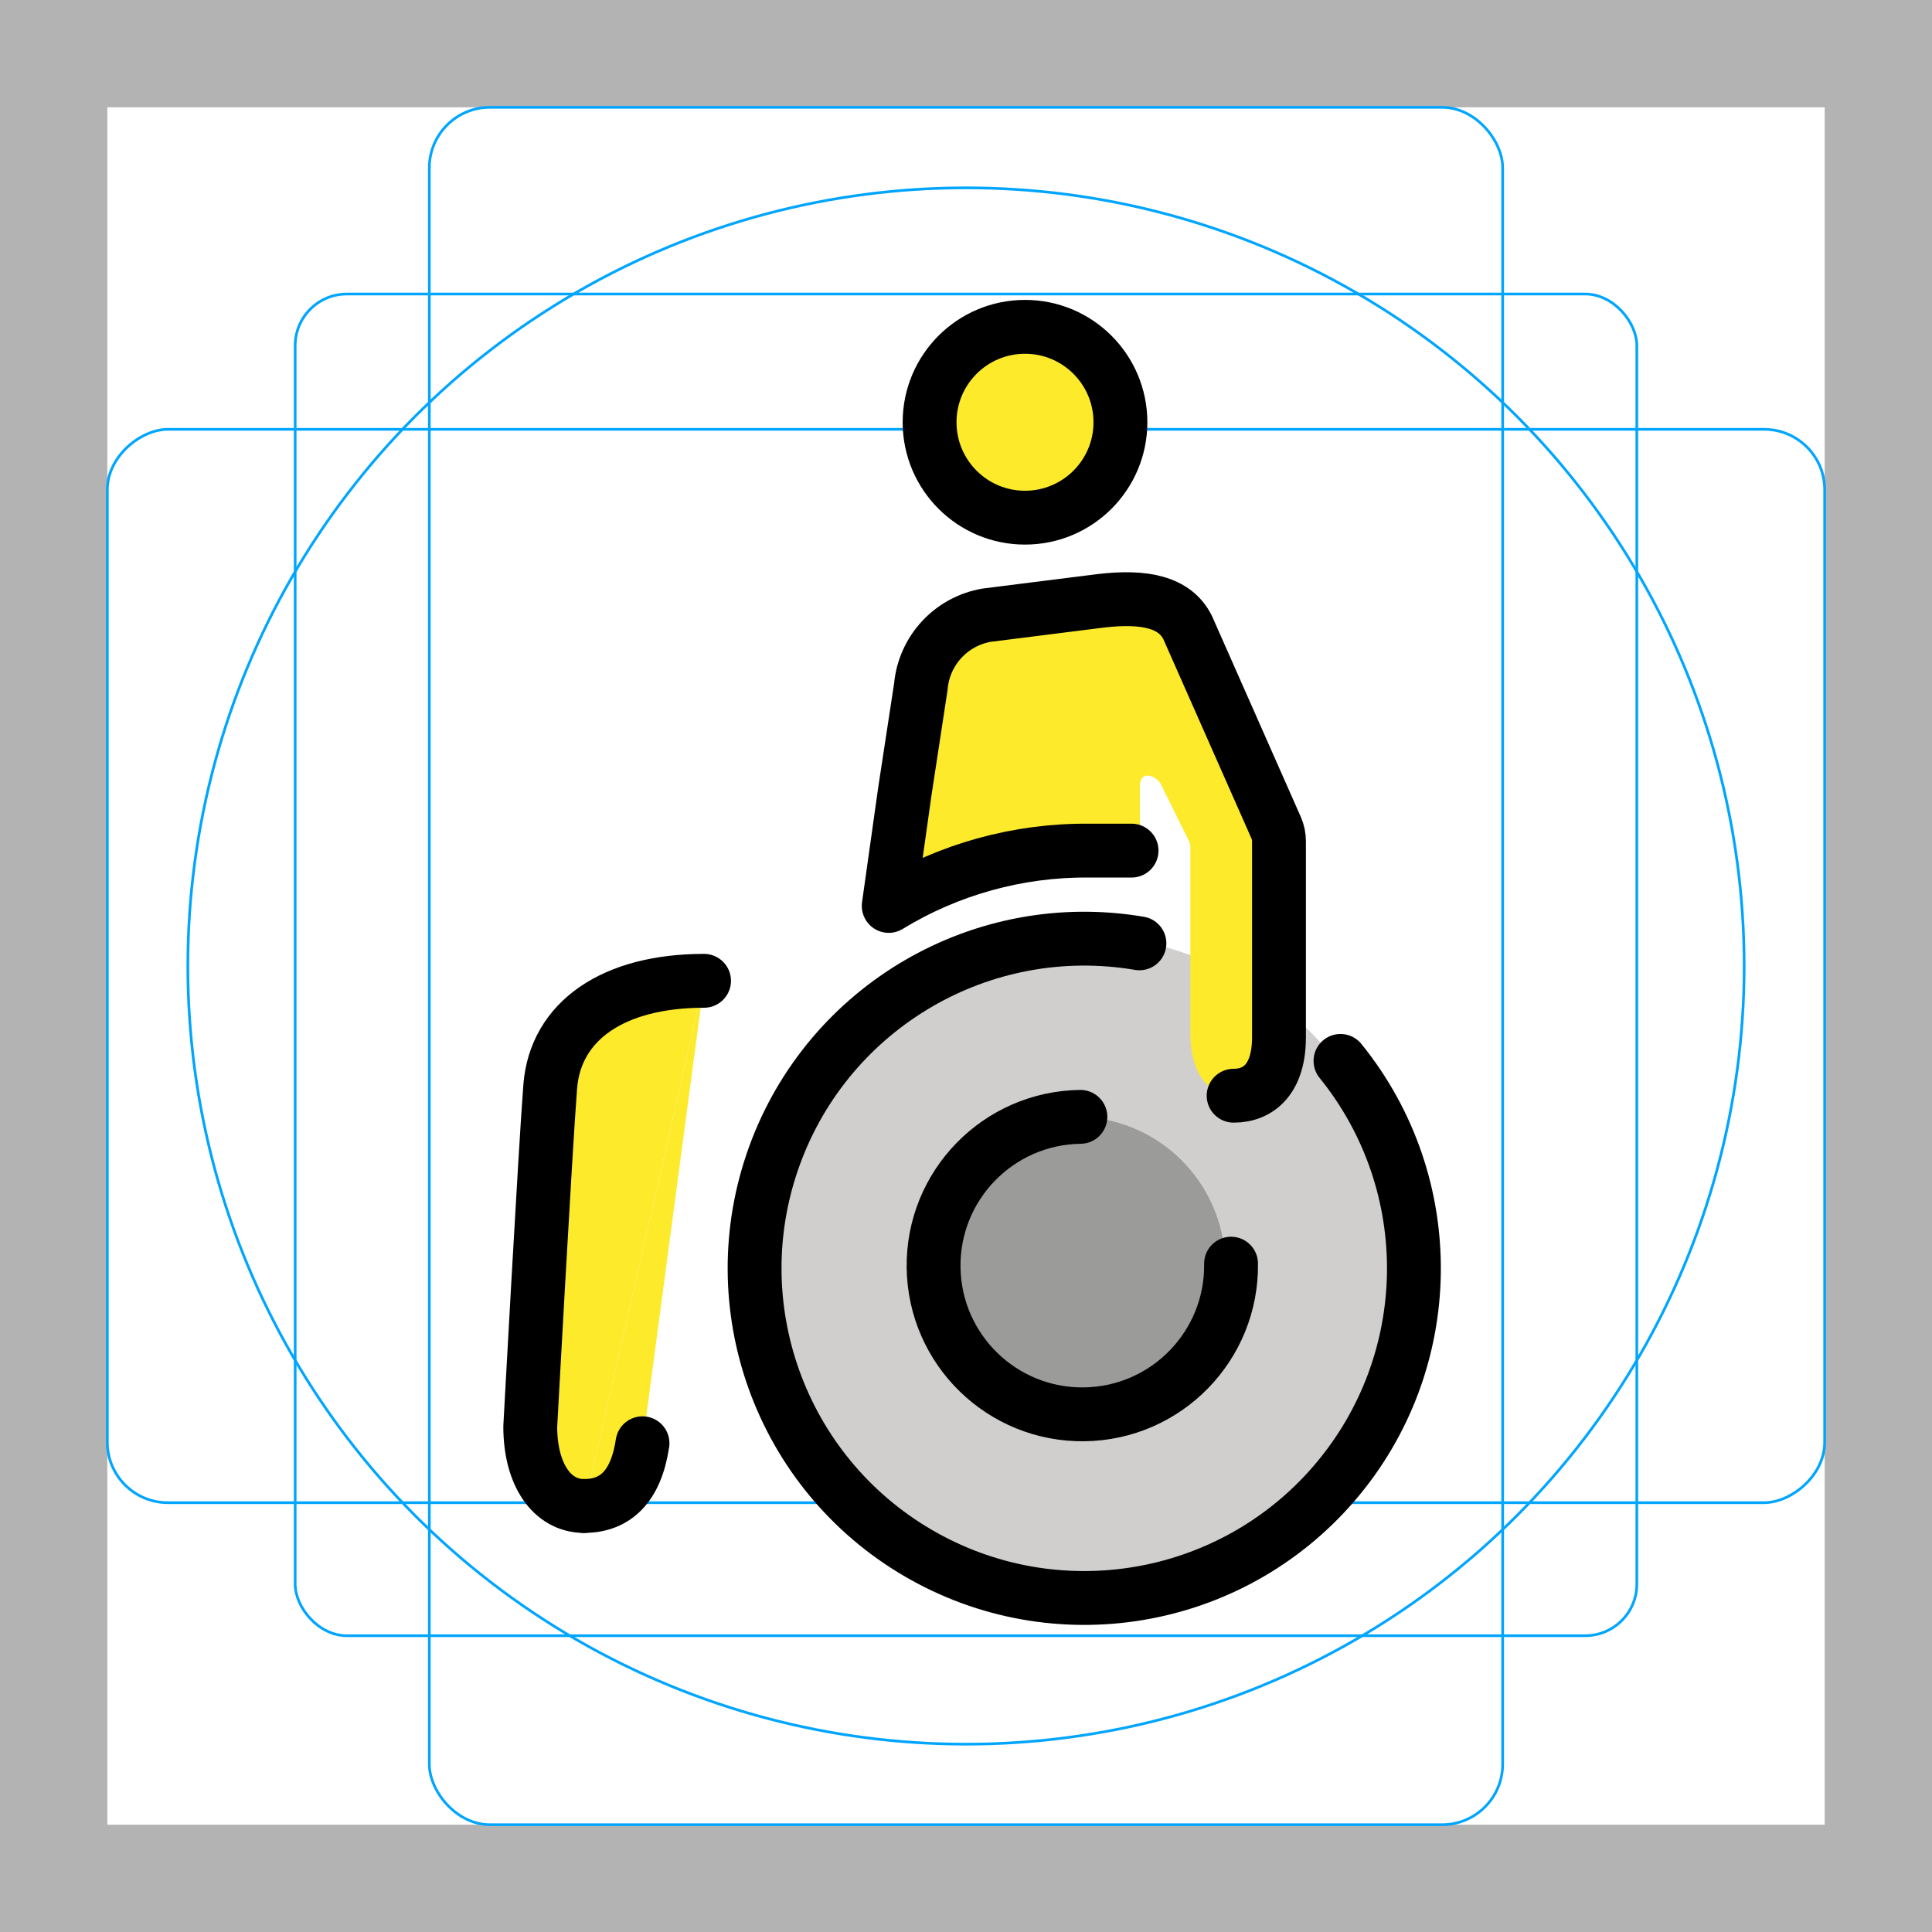 <svg id="e4Tk6fDNgiQ1" xmlns="http://www.w3.org/2000/svg" xmlns:xlink="http://www.w3.org/1999/xlink" viewBox="0 0 72 72" shape-rendering="geometricPrecision" text-rendering="geometricPrecision" project-id="d90e4550461641508f1aa9db58b5b8a9" export-id="e2f633c7af52446c8edb5c416479c08b" cached="false"><g><path d="M68,4v64h-64L4,4h64m4-4L0,0v72h72v-72Z" fill="#b3b3b3"/><rect width="50" height="50" rx="1.923" ry="1.923" transform="translate(11 10.958)" fill="none" stroke="#00a5ff" stroke-width="0.1" stroke-miterlimit="10"/><rect width="40" height="64" rx="2.254" ry="2.254" transform="translate(16 4)" fill="none" stroke="#00a5ff" stroke-width="0.1" stroke-miterlimit="10"/><rect width="40" height="64" rx="2.254" ry="2.254" transform="matrix(0 1-1 0 68 16)" fill="none" stroke="#00a5ff" stroke-width="0.1" stroke-miterlimit="10"/><circle r="29" transform="translate(36 36)" fill="none" stroke="#00a5ff" stroke-width="0.1" stroke-miterlimit="10"/></g><g transform="matrix(-1 0 0 1 72.235 0)"><path d="M31.958,59.482c3.267.042,6.417-1.215,8.757-3.495s3.678-5.397,3.72-8.664v0c.088-6.803-5.356-12.389-12.159-12.477s-12.389,5.356-12.477,12.159s5.356,12.389,12.159,12.477" fill="#d0cfce"/><path d="M32.189,41.621c-3.061-.04-5.575,2.41-5.615,5.471s2.41,5.575,5.471,5.615s5.575-2.41,5.615-5.471c.019-1.47-.547-2.888-1.573-3.941s-2.428-1.655-3.899-1.674Z" fill="#9b9b9a"/></g><g transform="matrix(-1 0 0 1 72.459 0)"><path d="M28.098,31.564c-0-.075.017-.149.05-.216l1.065-2.153c.108-.169.289-.278.488-.295.167,0,.277.157.277.351v1.961c0,.129.051.253.143.345s.215.143.345.143h1.421c2.293-.018,4.555.523,6.59,1.579.161.089.358.08.51-.024s.233-.284.208-.467l-.462-3.282-.599-3.922c-.12-1.343-1.131-2.435-2.46-2.659L31.45,22.392c-1.662-.199-2.758.05-3.258.997l-2.377,4.41c-.788,1.244-1.148,2.711-1.025,4.178v6.678c0,1.523.728,2.178,1.69,2.178.998,0,1.618-.938,1.618-2.276l-0-6.994Z" fill="#fcea2b"/><circle r="3.556" transform="translate(34.254 15.736)" fill="#fcea2b"/><path d="M50.682,56.124c1.207,0,2.01-1.182,2.01-2.957c0,0-.554-10.219-.744-12.668s-2.342-3.947-5.733-3.947" fill="#fcea2b"/><path d="M46.214,36.552l2.294,17.235c.244,1.631,1.028,2.337,2.173,2.337" fill="#fcea2b"/></g><g transform="matrix(-1 0 0 1 72.453 0)"><path d="M48.509,53.786c.244,1.631,1.028,2.337,2.173,2.337" fill="none" stroke="#000" stroke-width="2.007" stroke-linecap="round" stroke-linejoin="round"/><g><path d="M50.682,56.124c1.207,0,2.01-1.182,2.01-2.957c0,0-.554-10.219-.744-12.668s-2.342-3.947-5.733-3.947" fill="none" stroke="#000" stroke-width="2.007" stroke-linecap="round" stroke-linejoin="round"/><path d="M26.575,47.093c-.04,3.061,2.41,5.575,5.471,5.615s5.575-2.41,5.615-5.471-2.41-5.575-5.471-5.615v0" fill="none" stroke="#000" stroke-width="2.007" stroke-linecap="round" stroke-linejoin="round"/><path d="M30.283,31.7h1.604c2.626-.021,5.205.693,7.446,2.061l-.599-4.255-.599-3.922c-.12-1.343-1.131-2.435-2.46-2.659l-4.226-.532c-1.662-.199-2.788.05-3.258.997l-3.296,7.455c-.07.159-.106.33-.106.503v7.308c0,1.523.728,2.178,1.69,2.178" fill="none" stroke="#000" stroke-width="2.007" stroke-linecap="round" stroke-linejoin="round"/><circle r="3.556" transform="translate(34.254 15.736)" fill="none" stroke="#000" stroke-width="2.007" stroke-linecap="round" stroke-linejoin="round"/><path d="M22.497,39.537c-3.734,4.612-3.637,11.234.229,15.735s10.398,5.595,15.52,2.6s7.372-9.224,5.345-14.801-7.751-8.908-13.601-7.916" fill="none" stroke="#000" stroke-width="2.007" stroke-linecap="round" stroke-linejoin="round"/></g></g></svg>
